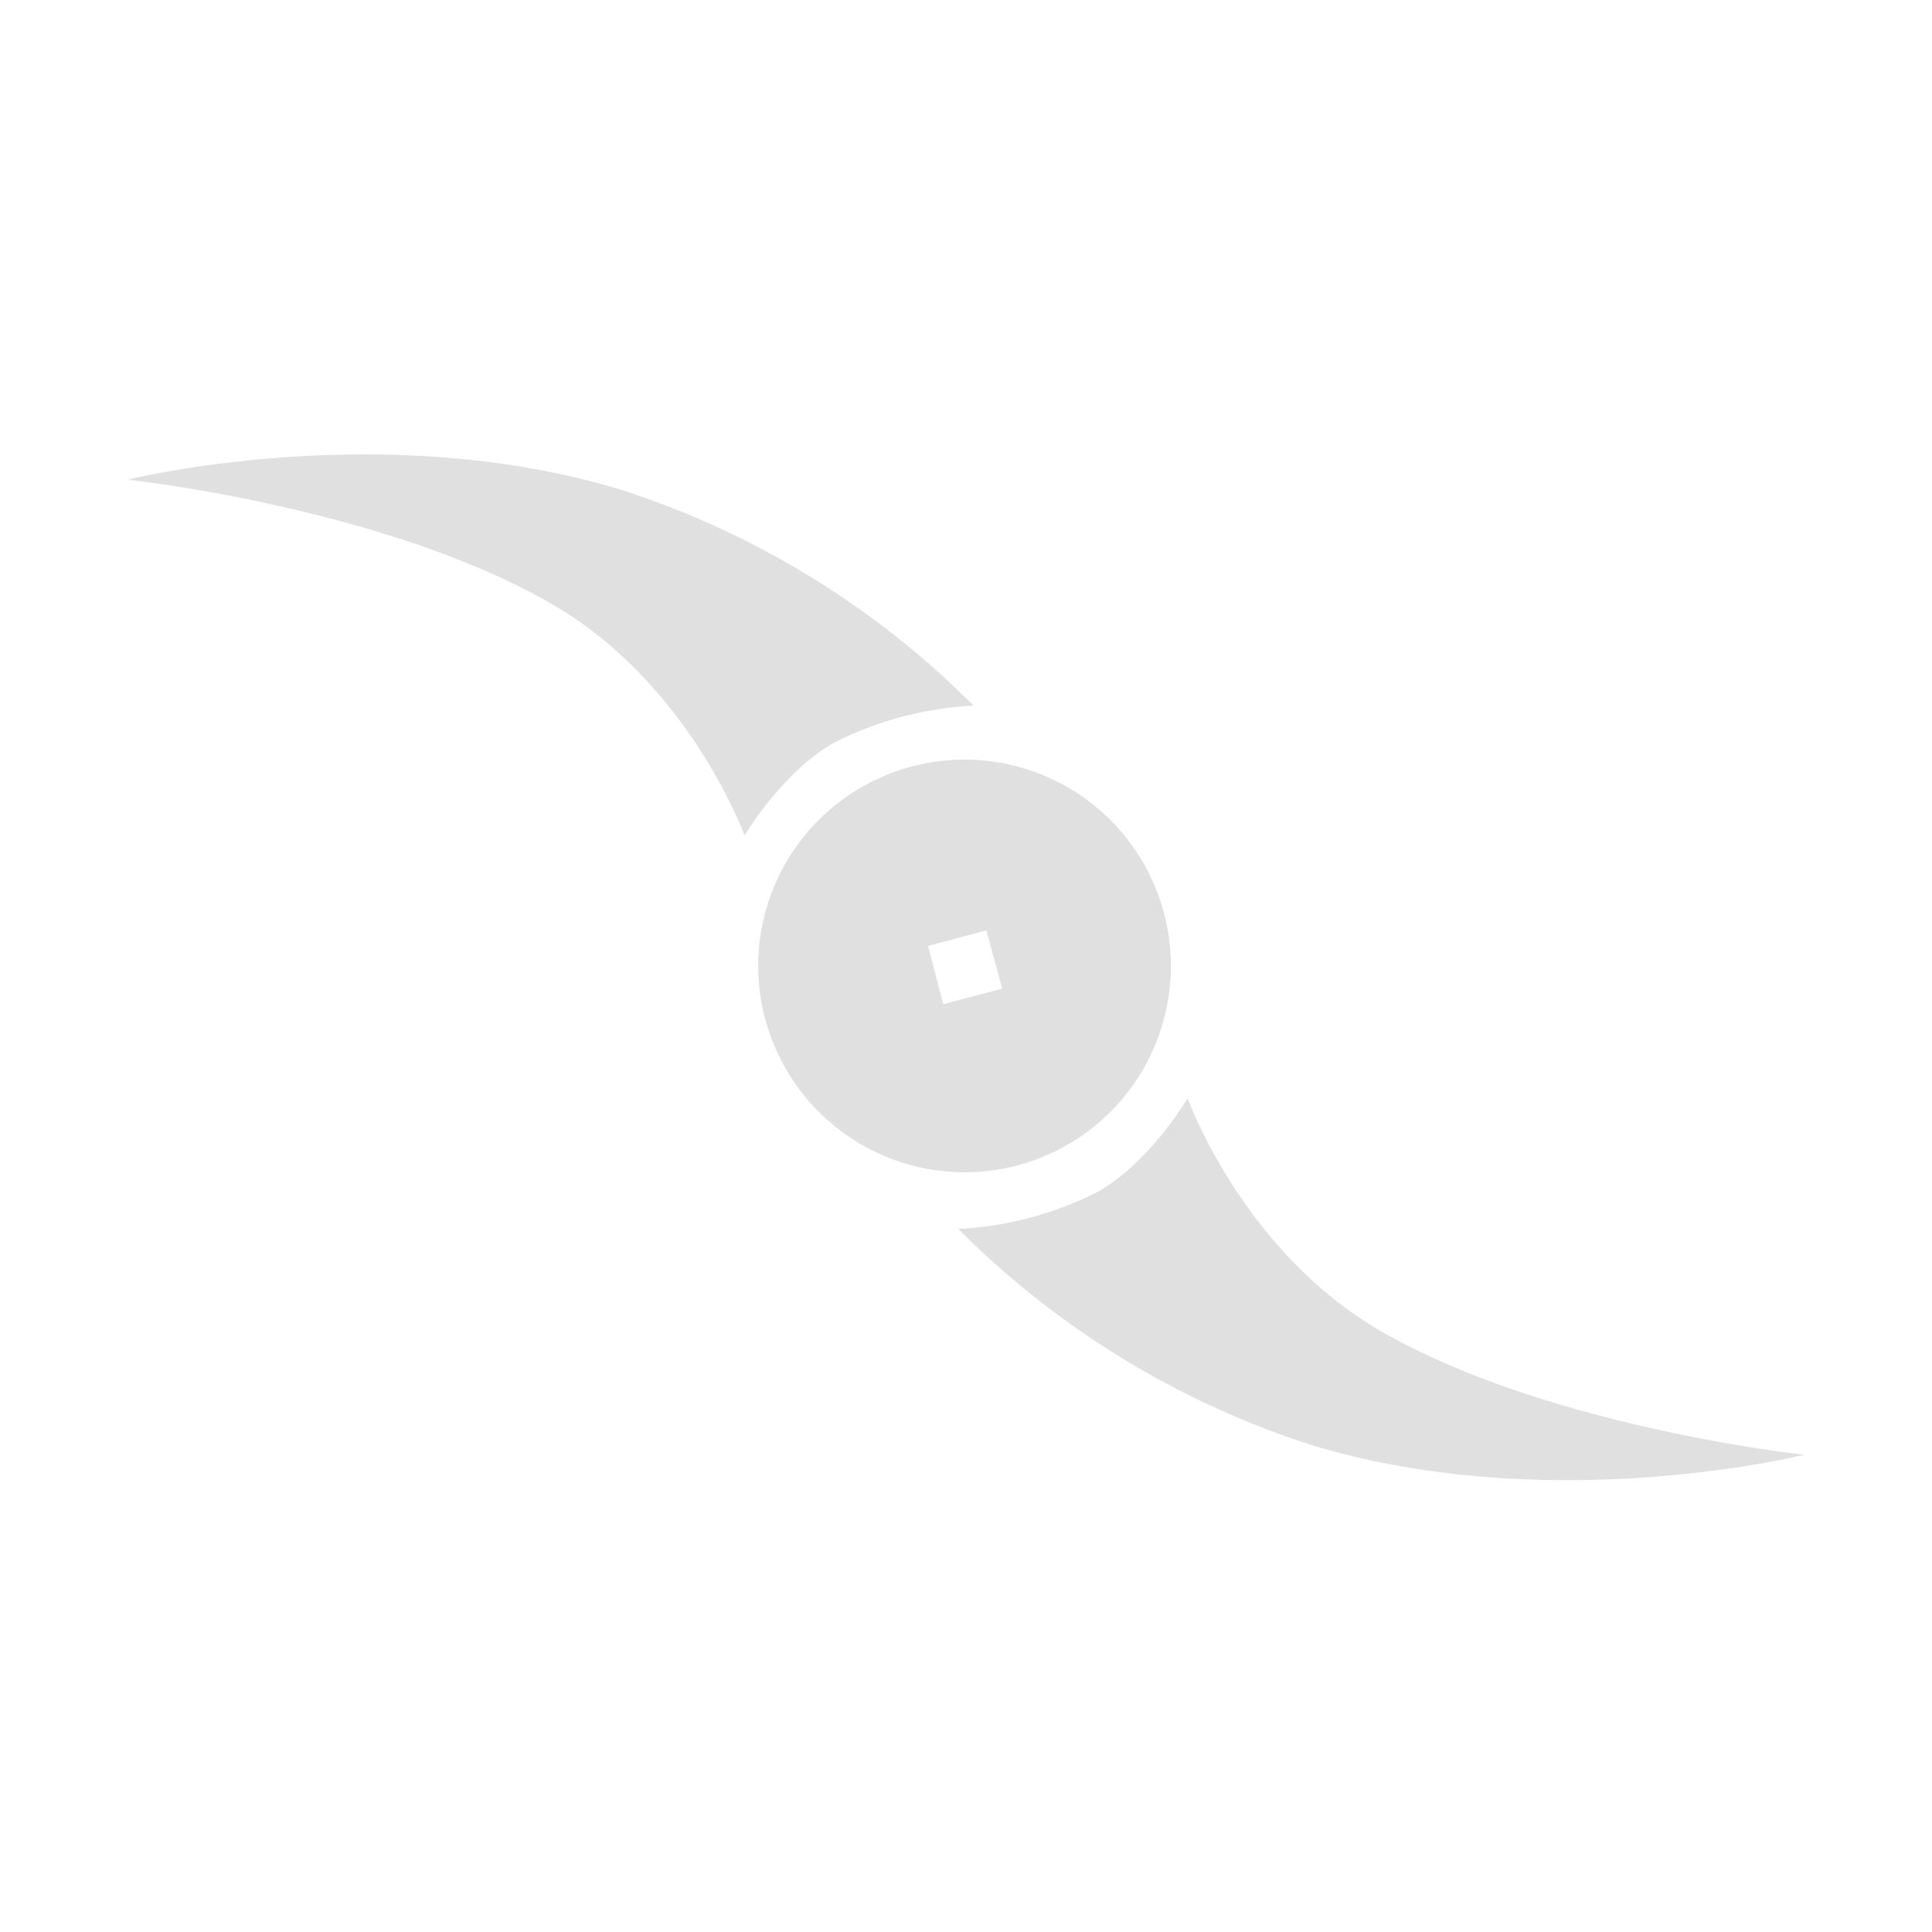 <?xml version="1.0" encoding="UTF-8" standalone="no"?><svg xmlns:svg="http://www.w3.org/2000/svg" xmlns="http://www.w3.org/2000/svg" xmlns:xlink="http://www.w3.org/1999/xlink" version="1.0" width="75px" height="75px" viewBox="0 0 128 128" xml:space="preserve"><g><path d="M50.7 67.54a13.67 13.67 0 1 1 16.75 9.66 13.67 13.67 0 0 1-16.74-9.66zm15.7-2.04l-1.05-3.86-3.86 1.03 1 3.86z" fill="#e0e0e0" fill-opacity="1"/><path d="M40.9 32.37a58.08 58.08 0 0 1 23.6 14.38 22.92 22.92 0 0 0-9.27 2.47c-3.45 1.97-5.9 6.14-5.9 6.14S45.68 45.26 36.53 40c-11.1-6.4-28.06-8.22-28.06-8.22s16.56-4.14 32.45.6zM78.7 72.8s3.63 10.1 12.77 15.38c11.1 6.4 28.07 8.2 28.07 8.2s-16.56 4.15-32.45-.58a58.1 58.1 0 0 1-23.6-14.38 22.92 22.92 0 0 0 9.26-2.47c3.45-1.97 5.9-6.14 5.9-6.14z" fill="#e0e0e0" fill-opacity="1"/><animateTransform attributeName="transform" type="rotate" from="0 64 64" to="-180 64 64" dur="360ms" repeatCount="indefinite"></animateTransform></g></svg>